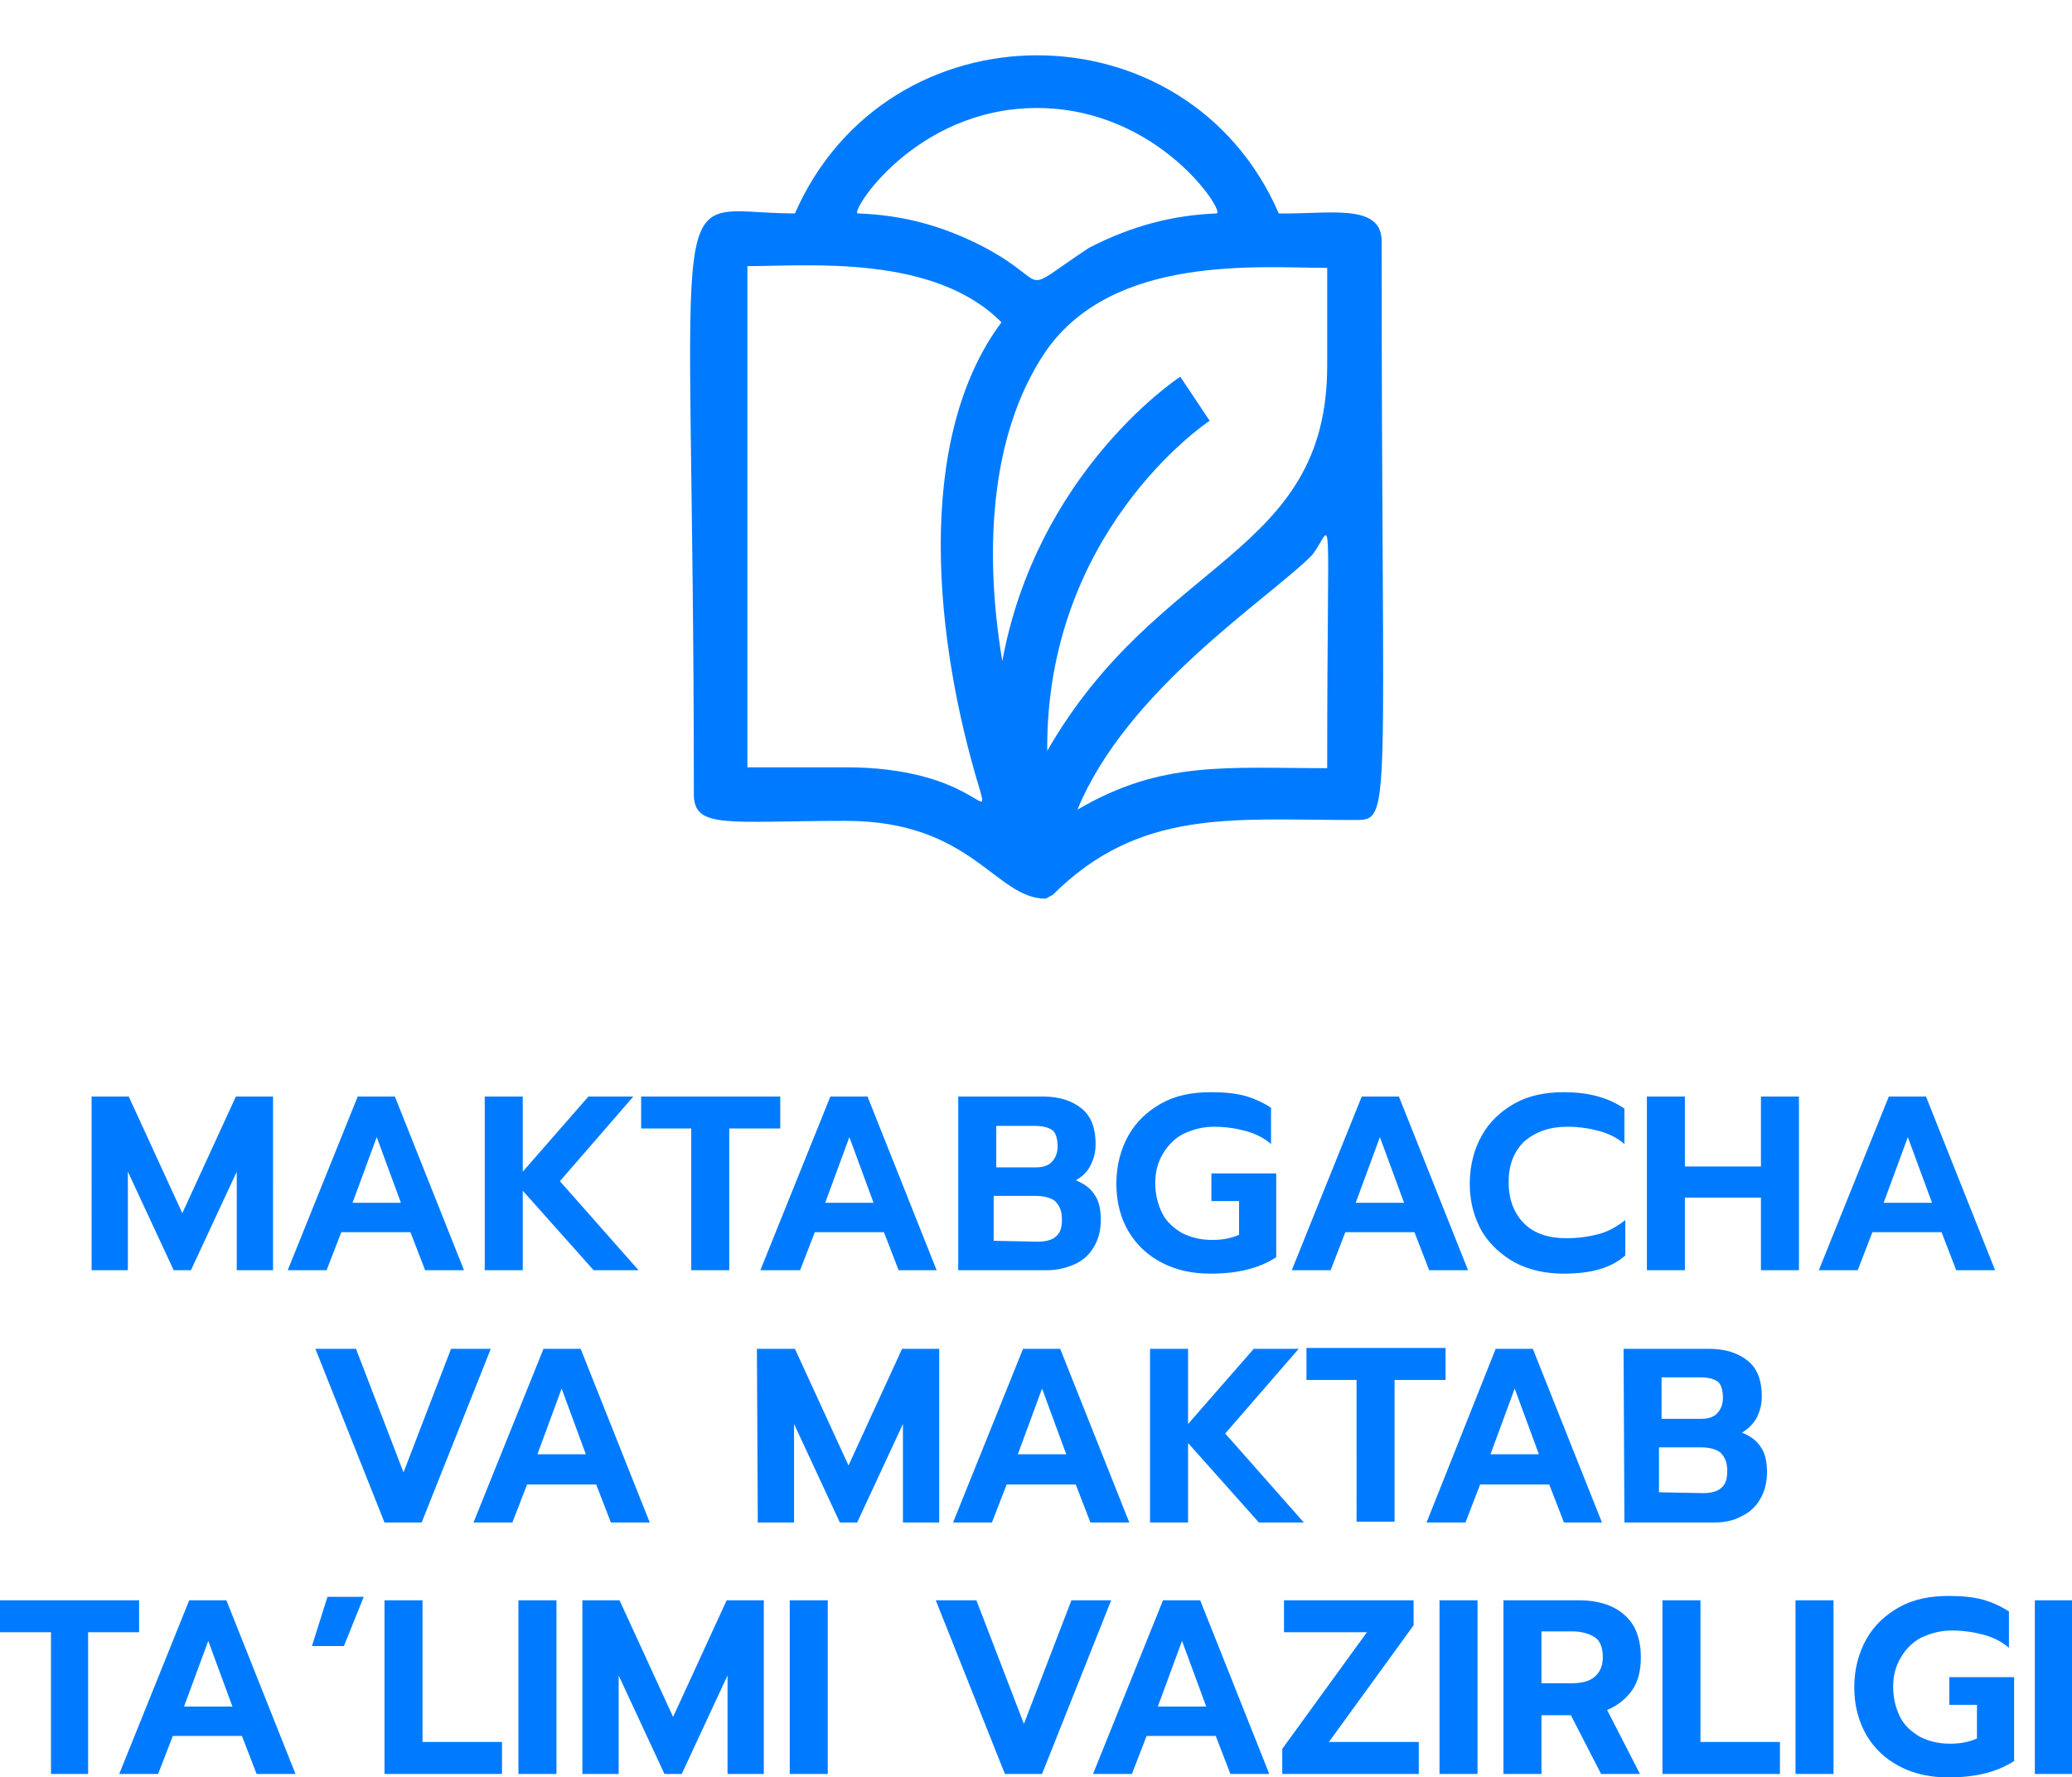 <?xml version="1.0" encoding="utf-8"?>
<!-- Generator: Adobe Illustrator 23.0.2, SVG Export Plug-In . SVG Version: 6.00 Build 0)  -->

<svg
      version="1.1"
      id="Слой_1"
      xodm="http://www.corel.com/coreldraw/odm/2003"
      xmlns="http://www.w3.org/2000/svg"
      xlink="http://www.w3.org/1999/xlink"
      x="0px"
      y="0px"
      viewBox="0 0 239.8 205.7"
      style="enable-background:new 0 0 239.8 205.7;"
      space="preserve"
    >
    <style type="text/css">
        .st0{fill:#007bff;}
    </style>
      <g id="Слой_x0020_1">
        <g id="_2644531000736">
          <g>
            <path
              class="st0"
              d="M153.6,42.3c0,22.1-19.5,22.1-32.4,44.6c-0.2-25.1,18-37.7,18.8-38.2l-3.4-5.1c-0.8,0.5-16.6,11.3-20.6,32.9
             c-2-11.9-1.7-25.9,5-35.8c7.8-11.3,24.7-9.7,32.6-9.7V42.3L153.6,42.3z M153.6,88.9c-11.7,0-19.2-0.9-28.9,4.8
             c5.7-13.9,22-24.3,27.1-29.4C154.4,61.1,153.6,56,153.6,88.9z M113.4,91.4c1.2,4.2-1-2.6-15.5-2.6H86.5v-58
             c7,0,21.6-1.4,29.4,6.5C105.7,51,108.2,74.4,113.4,91.4z M120,12.5c14.2,0,21.9,12.2,20.8,12.2c-4.8,0.2-9.6,1.3-14.8,4
             c-8.6,5.7-3.9,4.2-12.3-0.2c-4.5-2.3-9-3.6-14.4-3.8C98.2,24.8,105.8,12.5,120,12.5L120,12.5z M148,24.7
             c-10.6-24.4-45.3-24.4-56,0c-15.6,0-11.7-8-11.7,67.2c0,4.1,3.9,3.1,17.6,3.1c14.6,0,17.3,9,23.1,9v0c0.1,0,0.7-0.4,0.8-0.4
             c10.1-10.1,20.9-8.7,35-8.7c4.4,0,3.1-0.1,3.1-67.2C159.7,23.5,153.7,24.8,148,24.7L148,24.7z"
            />
          </g>
          <path
            class="st0"
            d="M10.6,126.9h4.3l6.2,13.5l6.2-13.5h4.3V147h-4.2v-11.4L22.1,147h-2l-5.3-11.4V147h-4.2L10.6,126.9L10.6,126.9
         z M41.4,126.9h4.3l8,20.1h-4.5l-1.7-4.4h-8l-1.7,4.4h-4.5L41.4,126.9z M46.4,139.2l-2.8-7.6l-2.8,7.6H46.4z M56.1,126.9h4.4v8.7
         l7.6-8.7h5.2l-8.5,9.8l9.1,10.3h-5.2l-8.2-9.2v9.2h-4.4V126.9L56.1,126.9z M80.1,130.6h-5.9v-3.7h16.1v3.7h-5.9V147h-4.4V130.6z
          M96.1,126.9h4.3l8,20.1H104l-1.7-4.4h-8l-1.7,4.4H88C88,147,96.1,126.9,96.1,126.9z M101.1,139.2l-2.8-7.6l-2.8,7.6
         C95.4,139.2,101.1,139.2,101.1,139.2z M110.8,126.9h9.9c1.9,0,3.4,0.5,4.5,1.4c1.1,0.9,1.6,2.3,1.6,4.1c0,0.9-0.2,1.7-0.6,2.5
         s-1,1.3-1.7,1.7c1,0.4,1.7,0.9,2.2,1.7c0.5,0.7,0.7,1.7,0.7,2.9c0,1.2-0.3,2.3-0.8,3.1c-0.5,0.9-1.3,1.6-2.2,2s-2,0.7-3.1,0.7
         h-10.4V126.9L110.8,126.9z M119.9,135.1c0.8,0,1.4-0.2,1.8-0.6c0.4-0.4,0.7-1,0.7-1.8c0-0.9-0.2-1.6-0.6-1.9
         c-0.4-0.3-1.1-0.5-2-0.5h-4.5v4.8H119.9L119.9,135.1z M120.1,143.7c0.9,0,1.7-0.2,2.1-0.6c0.5-0.4,0.7-1,0.7-2
         c0-1-0.3-1.6-0.8-2.1c-0.5-0.4-1.3-0.6-2.3-0.6h-4.8v5.2L120.1,143.7L120.1,143.7z M140.1,147.4c-2.1,0-4-0.4-5.7-1.3
         s-2.9-2.1-3.8-3.6s-1.4-3.4-1.4-5.5s0.5-4,1.4-5.6c0.9-1.6,2.2-2.8,3.8-3.7c1.6-0.9,3.5-1.3,5.7-1.3c1.5,0,2.7,0.1,3.9,0.4
         c1.1,0.3,2.2,0.8,3.1,1.4v4.2c-0.8-0.7-1.8-1.2-2.9-1.5c-1.1-0.3-2.3-0.5-3.7-0.5c-1.3,0-2.4,0.3-3.5,0.8c-1,0.5-1.8,1.3-2.4,2.3
         c-0.6,1-0.9,2.1-0.9,3.4c0,1.3,0.3,2.5,0.8,3.5c0.5,1,1.3,1.7,2.3,2.3c1,0.5,2.1,0.8,3.5,0.8c1.2,0,2.2-0.2,3.1-0.6V139h-3.2v-3.2
         h7.5v9.7C145.7,146.8,143.2,147.4,140.1,147.4L140.1,147.4z M157.6,126.9h4.3l8,20.1h-4.5l-1.7-4.4h-8L154,147h-4.5L157.6,126.9
         L157.6,126.9z M162.5,139.2l-2.8-7.6l-2.8,7.6H162.5z M181,147.4c-2.1,0-4-0.4-5.7-1.3c-1.6-0.9-2.9-2.1-3.8-3.6
         c-0.9-1.6-1.4-3.4-1.4-5.5s0.5-4,1.4-5.6c0.9-1.6,2.2-2.8,3.8-3.7c1.6-0.9,3.5-1.3,5.7-1.3c2.8,0,5.1,0.6,7,1.9v4.1
         c-0.8-0.7-1.8-1.2-2.9-1.5c-1.1-0.3-2.3-0.5-3.7-0.5c-2.1,0-3.7,0.6-5,1.7c-1.2,1.2-1.8,2.7-1.8,4.7c0,2,0.6,3.6,1.8,4.8
         s2.9,1.7,4.9,1.7c1.4,0,2.7-0.2,3.8-0.5c1.1-0.3,2.1-0.9,3-1.6v4.1C186.4,146.8,184,147.4,181,147.4L181,147.4z M190.6,126.9h4.4
         v8.1h8.8v-8.1h4.4V147h-4.4v-8.4H195v8.4h-4.4V126.9z M218.6,126.9h4.3l8,20.1h-4.5l-1.7-4.4h-8L215,147h-4.5L218.6,126.9
         L218.6,126.9z M223.6,139.2l-2.8-7.6l-2.8,7.6H223.6z M36.5,156.1h4.7l5.5,14.3l5.5-14.3h4.6l-8,20.1h-4.3
         C44.5,176.2,36.5,156.1,36.5,156.1z M62.9,156.1h4.3l8,20.1h-4.5l-1.7-4.4h-8l-1.7,4.4h-4.5C54.8,176.2,62.9,156.1,62.9,156.1z
          M67.8,168.3l-2.8-7.6l-2.8,7.6H67.8z M87.6,156.1H92l6.2,13.5l6.2-13.5h4.3v20.1h-4.2v-11.4l-5.3,11.4h-2l-5.3-11.4v11.4h-4.2
         L87.6,156.1L87.6,156.1z M118.4,156.1h4.3l8,20.1h-4.5l-1.7-4.4h-8l-1.7,4.4h-4.5L118.4,156.1z M123.4,168.3l-2.8-7.6l-2.8,7.6
         C117.7,168.3,123.4,168.3,123.4,168.3z M133.1,156.1h4.4v8.7l7.6-8.7h5.2l-8.5,9.8l9.1,10.3h-5.2l-8.2-9.2v9.2h-4.4V156.1
         L133.1,156.1z M157.1,159.7h-5.9v-3.7h16.1v3.7h-5.9v16.4h-4.4V159.7z M173.1,156.1h4.3l8,20.1H181l-1.7-4.4h-8l-1.7,4.4h-4.5
         L173.1,156.1L173.1,156.1z M178.1,168.3l-2.8-7.6l-2.8,7.6H178.1z M187.9,156.1h9.9c1.9,0,3.4,0.5,4.5,1.4
         c1.1,0.9,1.6,2.3,1.6,4.1c0,0.9-0.2,1.7-0.6,2.5c-0.4,0.7-1,1.3-1.7,1.7c1,0.4,1.7,0.9,2.2,1.7c0.5,0.7,0.7,1.7,0.7,2.9
         c0,1.2-0.3,2.3-0.8,3.1c-0.5,0.9-1.3,1.6-2.2,2c-0.9,0.5-2,0.7-3.1,0.7h-10.4L187.9,156.1L187.9,156.1z M196.9,164.2
         c0.8,0,1.4-0.2,1.8-0.6c0.4-0.4,0.7-1,0.7-1.8c0-0.9-0.2-1.6-0.6-1.9c-0.4-0.3-1.1-0.5-2-0.5h-4.5v4.8H196.9L196.9,164.2z
          M197.1,172.8c0.9,0,1.7-0.2,2.1-0.6c0.5-0.4,0.7-1,0.7-2c0-1-0.3-1.6-0.8-2.1c-0.5-0.4-1.3-0.6-2.3-0.6h-4.8v5.2L197.1,172.8
         L197.1,172.8z M5.9,188.9H0v-3.7h16.1v3.7h-5.9v16.4H5.9C5.9,205.3,5.9,188.9,5.9,188.9z M21.9,185.2h4.3l8,20.1h-4.5l-1.7-4.4h-8
         l-1.7,4.4h-4.5L21.9,185.2z M26.9,197.5l-2.8-7.6l-2.8,7.6H26.9z M44.5,185.2h4.4v16.4h9.2v3.7H44.5L44.5,185.2L44.5,185.2z
          M60,185.2h4.4v20.1H60V185.2z M67.4,185.2h4.3l6.2,13.5l6.2-13.5h4.3v20.1h-4.2v-11.4l-5.3,11.4h-2l-5.3-11.4v11.4h-4.2
         L67.4,185.2L67.4,185.2z M91.4,185.2h4.4v20.1h-4.4V185.2z M108.3,185.2h4.7l5.5,14.3l5.5-14.3h4.6l-8,20.1h-4.3L108.3,185.2z
          M134.6,185.2h4.3l8,20.1h-4.5l-1.7-4.4h-8l-1.7,4.4h-4.5L134.6,185.2z M139.6,197.5l-2.8-7.6l-2.8,7.6
         C133.9,197.5,139.6,197.5,139.6,197.5z M148.4,202.4l9.8-13.5h-9.6v-3.7h15v2.9l-9.8,13.5h10.4v3.7h-15.8L148.4,202.4L148.4,202.4
         z M166.6,185.2h4.4v20.1h-4.4V185.2z M174,185.2h8.7c2.3,0,4.1,0.6,5.3,1.7c1.3,1.1,1.9,2.8,1.9,4.9c0,1.5-0.3,2.8-1,3.8
         c-0.7,1-1.7,1.8-2.9,2.3l3.8,7.4h-4.5l-3.5-6.8h-3.4v6.8H174L174,185.2L174,185.2z M181.9,194.8c1.1,0,2-0.2,2.6-0.7
         c0.6-0.5,1-1.2,1-2.3c0-1.1-0.3-1.9-0.9-2.3s-1.5-0.7-2.6-0.7h-3.6v6H181.9L181.9,194.8z M192.4,185.2h4.4v16.4h9.2v3.7h-13.6
         V185.2L192.4,185.2z M207.8,185.2h4.4v20.1h-4.4V185.2z M225.5,205.7c-2.1,0-4-0.4-5.7-1.3s-2.9-2.1-3.8-3.6
         c-0.9-1.6-1.4-3.4-1.4-5.5c0-2.1,0.5-4,1.4-5.6c0.9-1.6,2.2-2.8,3.8-3.7c1.6-0.9,3.5-1.3,5.7-1.3c1.5,0,2.7,0.1,3.9,0.4
         c1.1,0.3,2.2,0.8,3.1,1.4v4.2c-0.8-0.7-1.8-1.2-2.9-1.5c-1.1-0.3-2.3-0.5-3.7-0.5c-1.3,0-2.4,0.3-3.5,0.8c-1,0.5-1.8,1.3-2.4,2.3
         c-0.6,1-0.9,2.1-0.9,3.4c0,1.3,0.3,2.5,0.8,3.5c0.5,1,1.3,1.7,2.3,2.3c1,0.5,2.1,0.8,3.5,0.8c1.2,0,2.2-0.2,3.1-0.6v-3.9h-3.2
         v-3.2h7.5v9.7C231.1,205.1,228.6,205.7,225.5,205.7L225.5,205.7z M235.5,185.2h4.4v20.1h-4.4V185.2z M37.9,184.8h4.2l-2.3,5.7
         h-3.7L37.9,184.8z"
          />
        </g>
      </g>
    </svg>